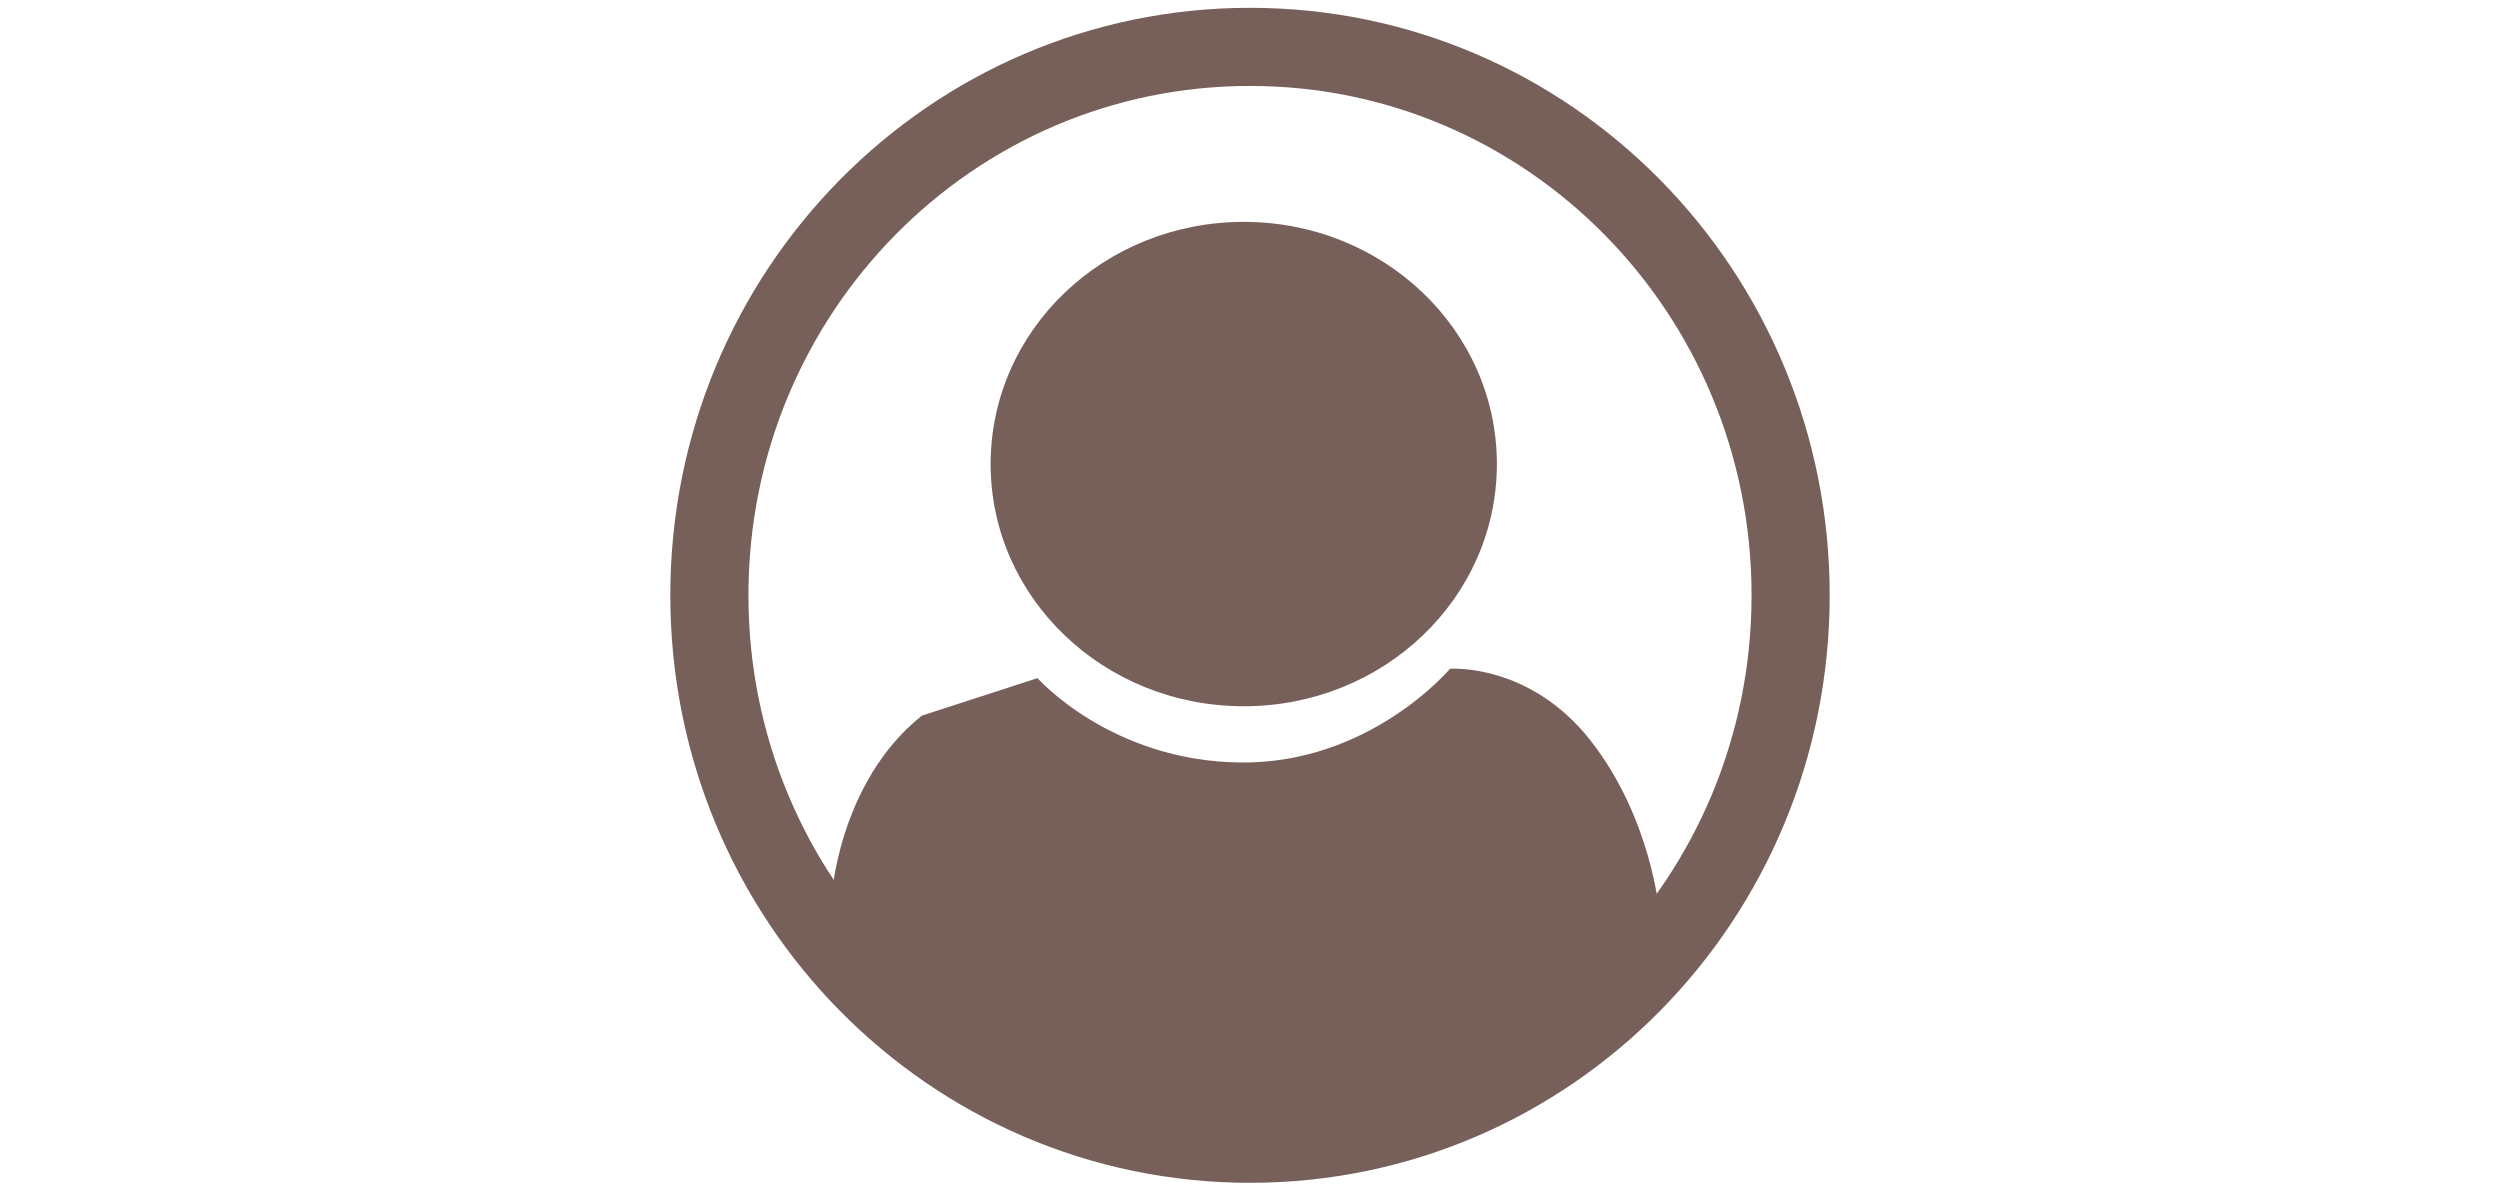 <svg version="1.2" baseProfile="tiny-ps" xmlns="http://www.w3.org/2000/svg" viewBox="0 0 800 381" width="800" height="381">
	<title>account</title>
	<style>
		tspan { white-space:pre }
		.s0 { fill: #77605a } 
		.s1 { fill: none;stroke: #77605a;stroke-width: 25 } 
	</style>
	<path id="Shape 4" class="s0" d="m332 217c0 0 23.48 26.59 65 27c41.52 0.41 67-30 67-30c0 0 25.48-1.91 45 23c19.52 24.91 22 55 22 55c0 0-59.02 76.59-129 75c-69.98-1.59-136-79-136-79c0 0 1.98-37.41 29-59" />
	<path id="Shape 1" class="s1" d="m400 366c-95.67 0-173-78.45-173-175.5c0-97.05 77.33-175.5 173-175.5c95.67 0 173 78.45 173 175.5c0 97.05-77.33 175.5-173 175.5z" />
	<path id="Shape 2" class="s0" d="m398 226c-44.79 0-81-34.64-81-77.5c0-42.86 36.21-77.5 81-77.5c44.79 0 81 34.64 81 77.5c0 42.86-36.21 77.5-81 77.5z" />
</svg>